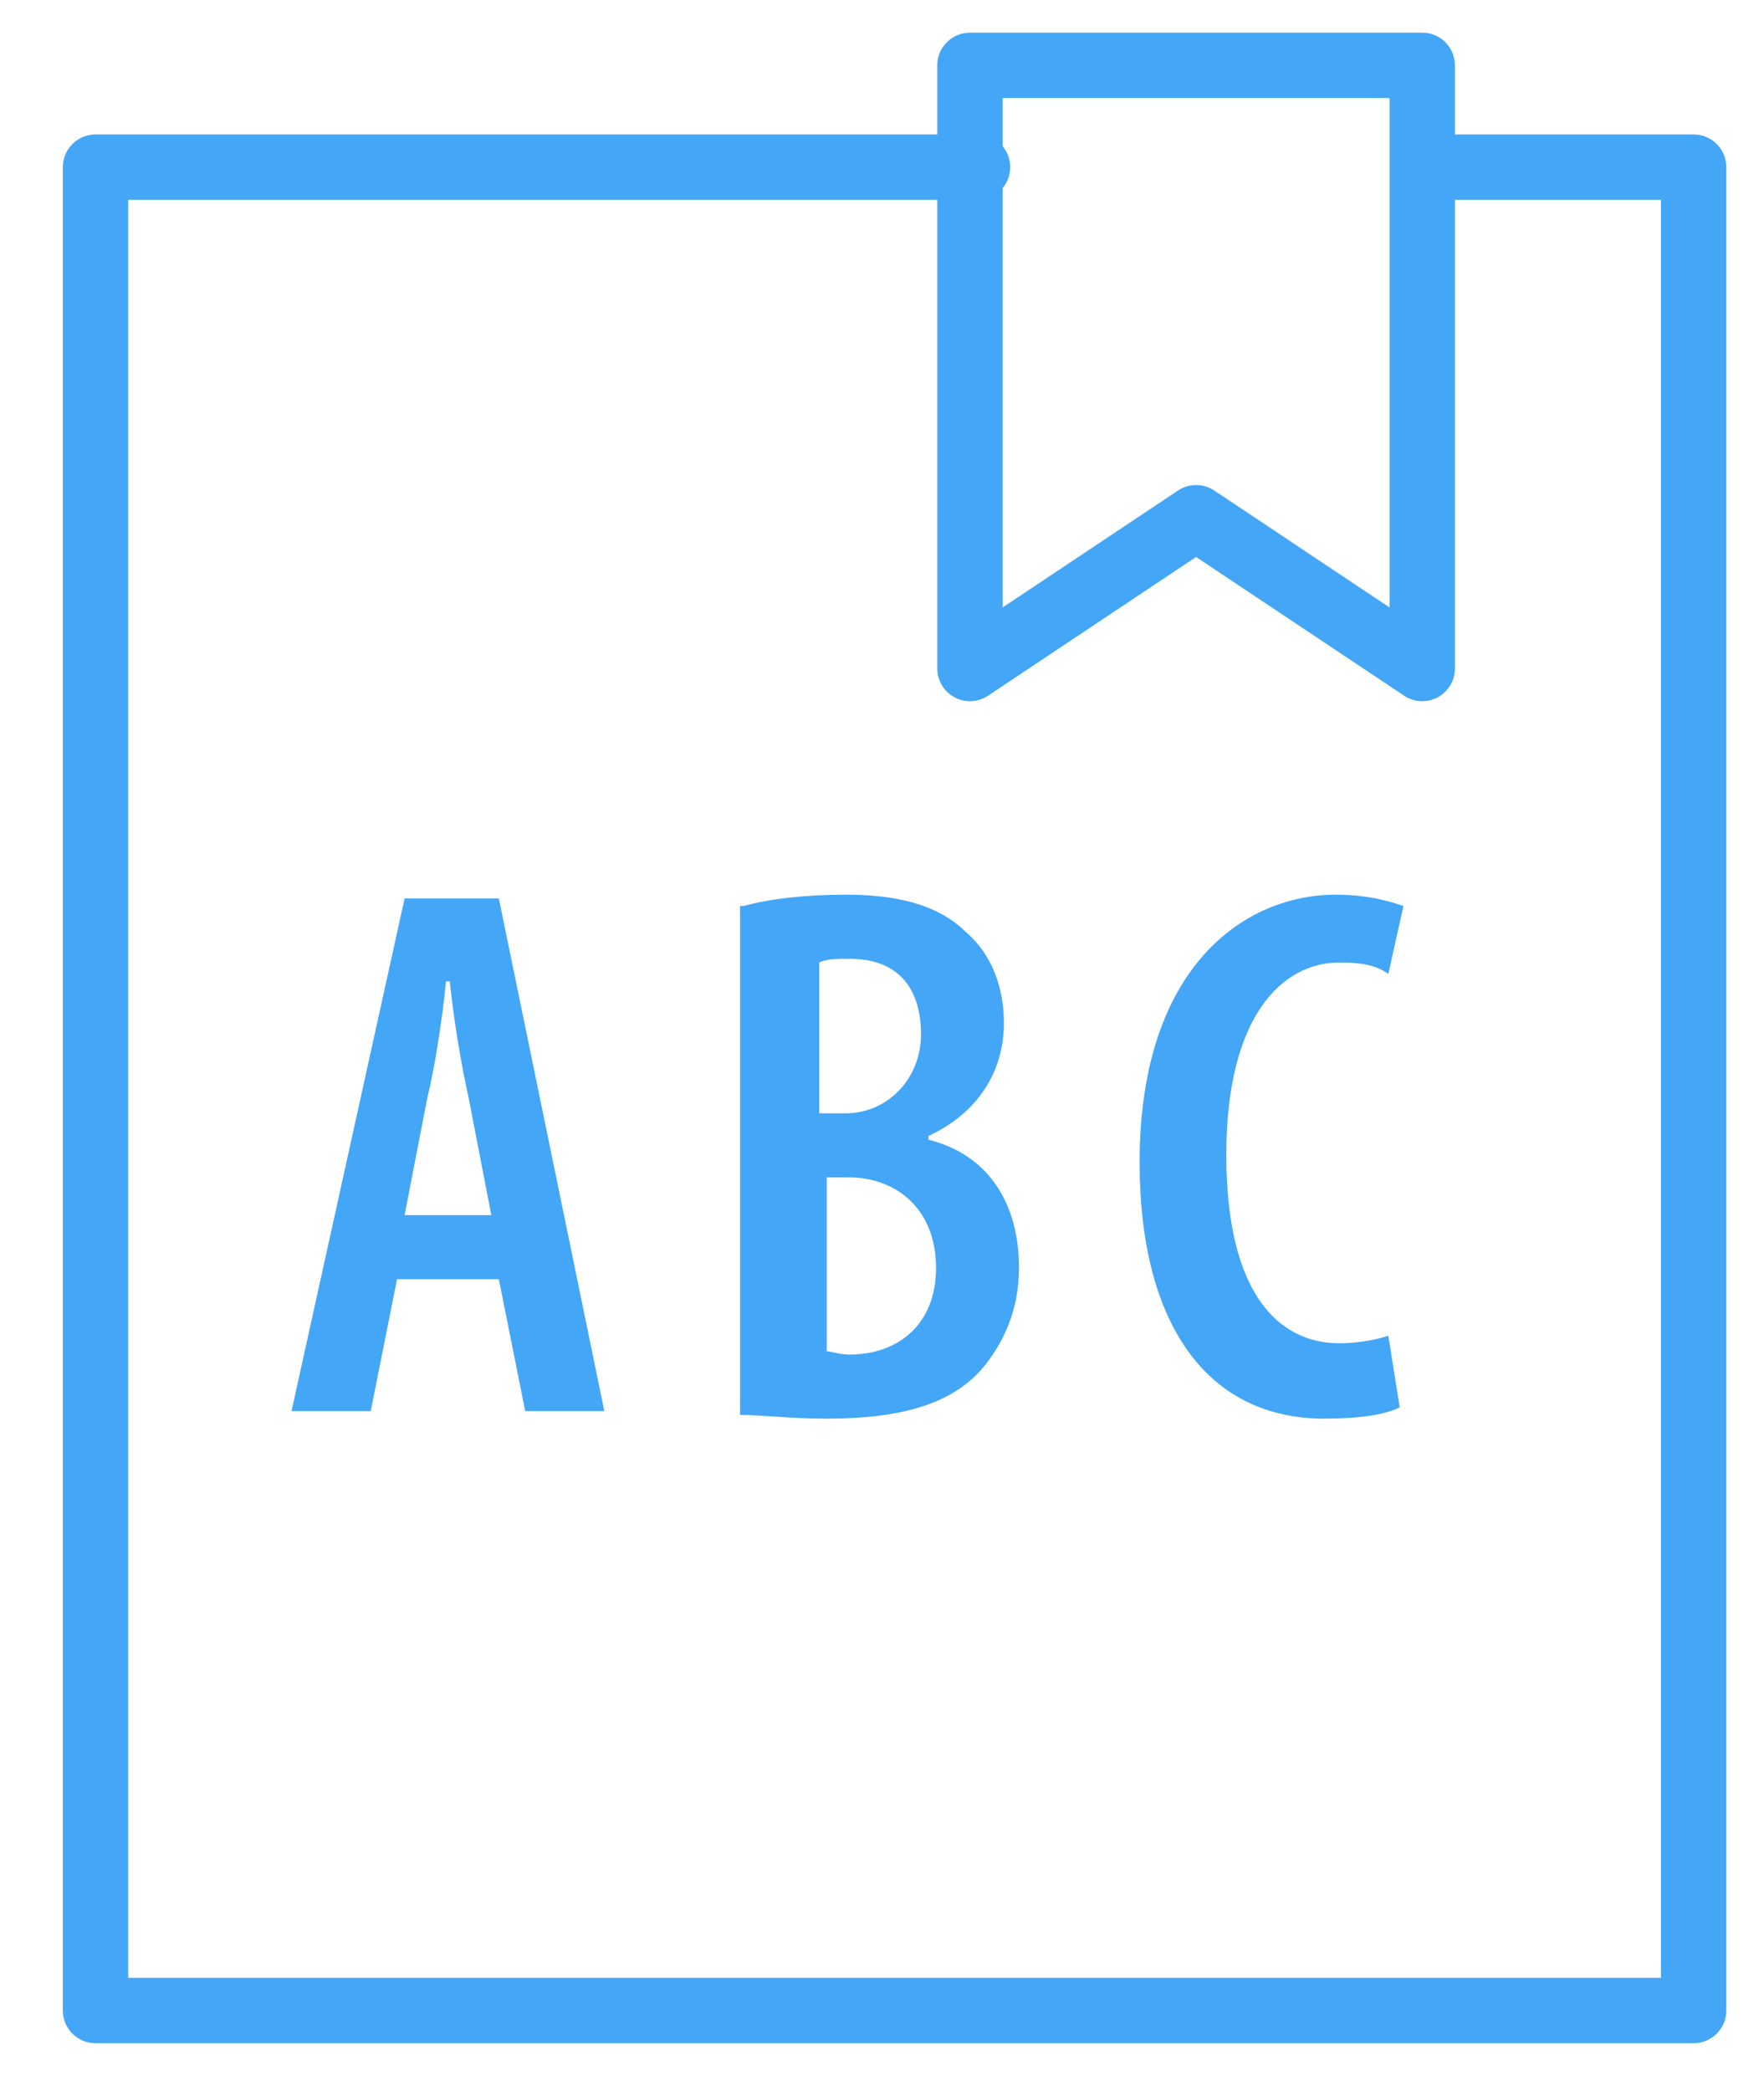 <?xml version="1.0" encoding="UTF-8" standalone="no"?>
<svg width="27px" height="32px" viewBox="0 0 27 32" version="1.1" xmlns="http://www.w3.org/2000/svg" xmlns:xlink="http://www.w3.org/1999/xlink">
    <!-- Generator: Sketch 48.1 (47250) - http://www.bohemiancoding.com/sketch -->
    <title>ss-benefit-englishschool</title>
    <desc>Created with Sketch.</desc>
    <defs></defs>
    <g id="Почему-INTShop/02-Карьера" stroke="none" stroke-width="1" fill="none" fill-rule="evenodd" transform="translate(-723, -1463)">
        <g id="условия-работы" transform="translate(188, 1397)">
            <g id="иконки" transform="translate(3, 67)">
                <g id="столб-2" transform="translate(529, 0)">
                    <g id="4" transform="translate(4, 0)">
                        <g id="ss-benefit-englishschool">
                            <polyline id="Shape" stroke="#44A6F6" stroke-linecap="round" stroke-linejoin="round" points="21.231 1.558 24.923 1.558 24.923 29.769 0.462 29.769 0.462 1.558 13.962 1.558"></polyline>
                            <g id="Group" transform="translate(3.462, 12.692)" fill="#44A6F6" fill-rule="nonzero">
                                <path d="M1.615,5.885 L1.212,7.904 L0,7.904 L1.731,0.058 L3.173,0.058 L4.788,7.904 L3.577,7.904 L3.173,5.885 L1.615,5.885 Z M3.058,4.904 L2.712,3.115 C2.596,2.596 2.481,1.904 2.423,1.327 L2.365,1.327 C2.308,1.904 2.192,2.654 2.077,3.115 L1.731,4.904 L3.058,4.904 Z" id="Shape"></path>
                                <path d="M6.923,0.173 C7.327,0.058 7.904,0 8.481,0 C9.173,0 9.865,0.115 10.327,0.577 C10.731,0.923 10.904,1.442 10.904,1.962 C10.904,2.712 10.5,3.346 9.75,3.692 L9.75,3.75 C10.673,3.981 11.135,4.731 11.135,5.712 C11.135,6.346 10.904,6.865 10.558,7.269 C10.096,7.788 9.346,8.019 8.192,8.019 C7.615,8.019 7.212,7.962 6.865,7.962 L6.865,0.173 L6.923,0.173 Z M8.135,3.346 L8.481,3.346 C9.115,3.346 9.635,2.827 9.635,2.135 C9.635,1.5 9.346,0.981 8.538,0.981 C8.365,0.981 8.192,0.981 8.077,1.038 L8.077,3.346 L8.135,3.346 Z M8.135,6.981 C8.25,6.981 8.365,7.038 8.538,7.038 C9.288,7.038 9.865,6.577 9.865,5.712 C9.865,4.788 9.231,4.327 8.538,4.327 L8.192,4.327 L8.192,6.981 L8.135,6.981 Z" id="Shape"></path>
                                <path d="M16.962,7.846 C16.731,7.962 16.327,8.019 15.808,8.019 C14.019,8.019 12.981,6.577 12.981,4.096 C12.981,1.096 14.596,0 15.981,0 C16.5,0 16.846,0.115 17.019,0.173 L16.788,1.212 C16.615,1.096 16.442,1.038 16.038,1.038 C15.173,1.038 14.308,1.846 14.308,3.981 C14.308,6.115 15.115,6.865 16.038,6.865 C16.327,6.865 16.615,6.808 16.788,6.75 L16.962,7.846 Z" id="Shape"></path>
                            </g>
                            <polygon id="Shape" stroke="#44A6F6" stroke-linecap="round" stroke-linejoin="round" fill-rule="nonzero" points="17.308 6.923 20.769 9.231 20.769 0 13.846 0 13.846 9.231"></polygon>
                        </g>
                    </g>
                </g>
            </g>
        </g>
    </g>
</svg>